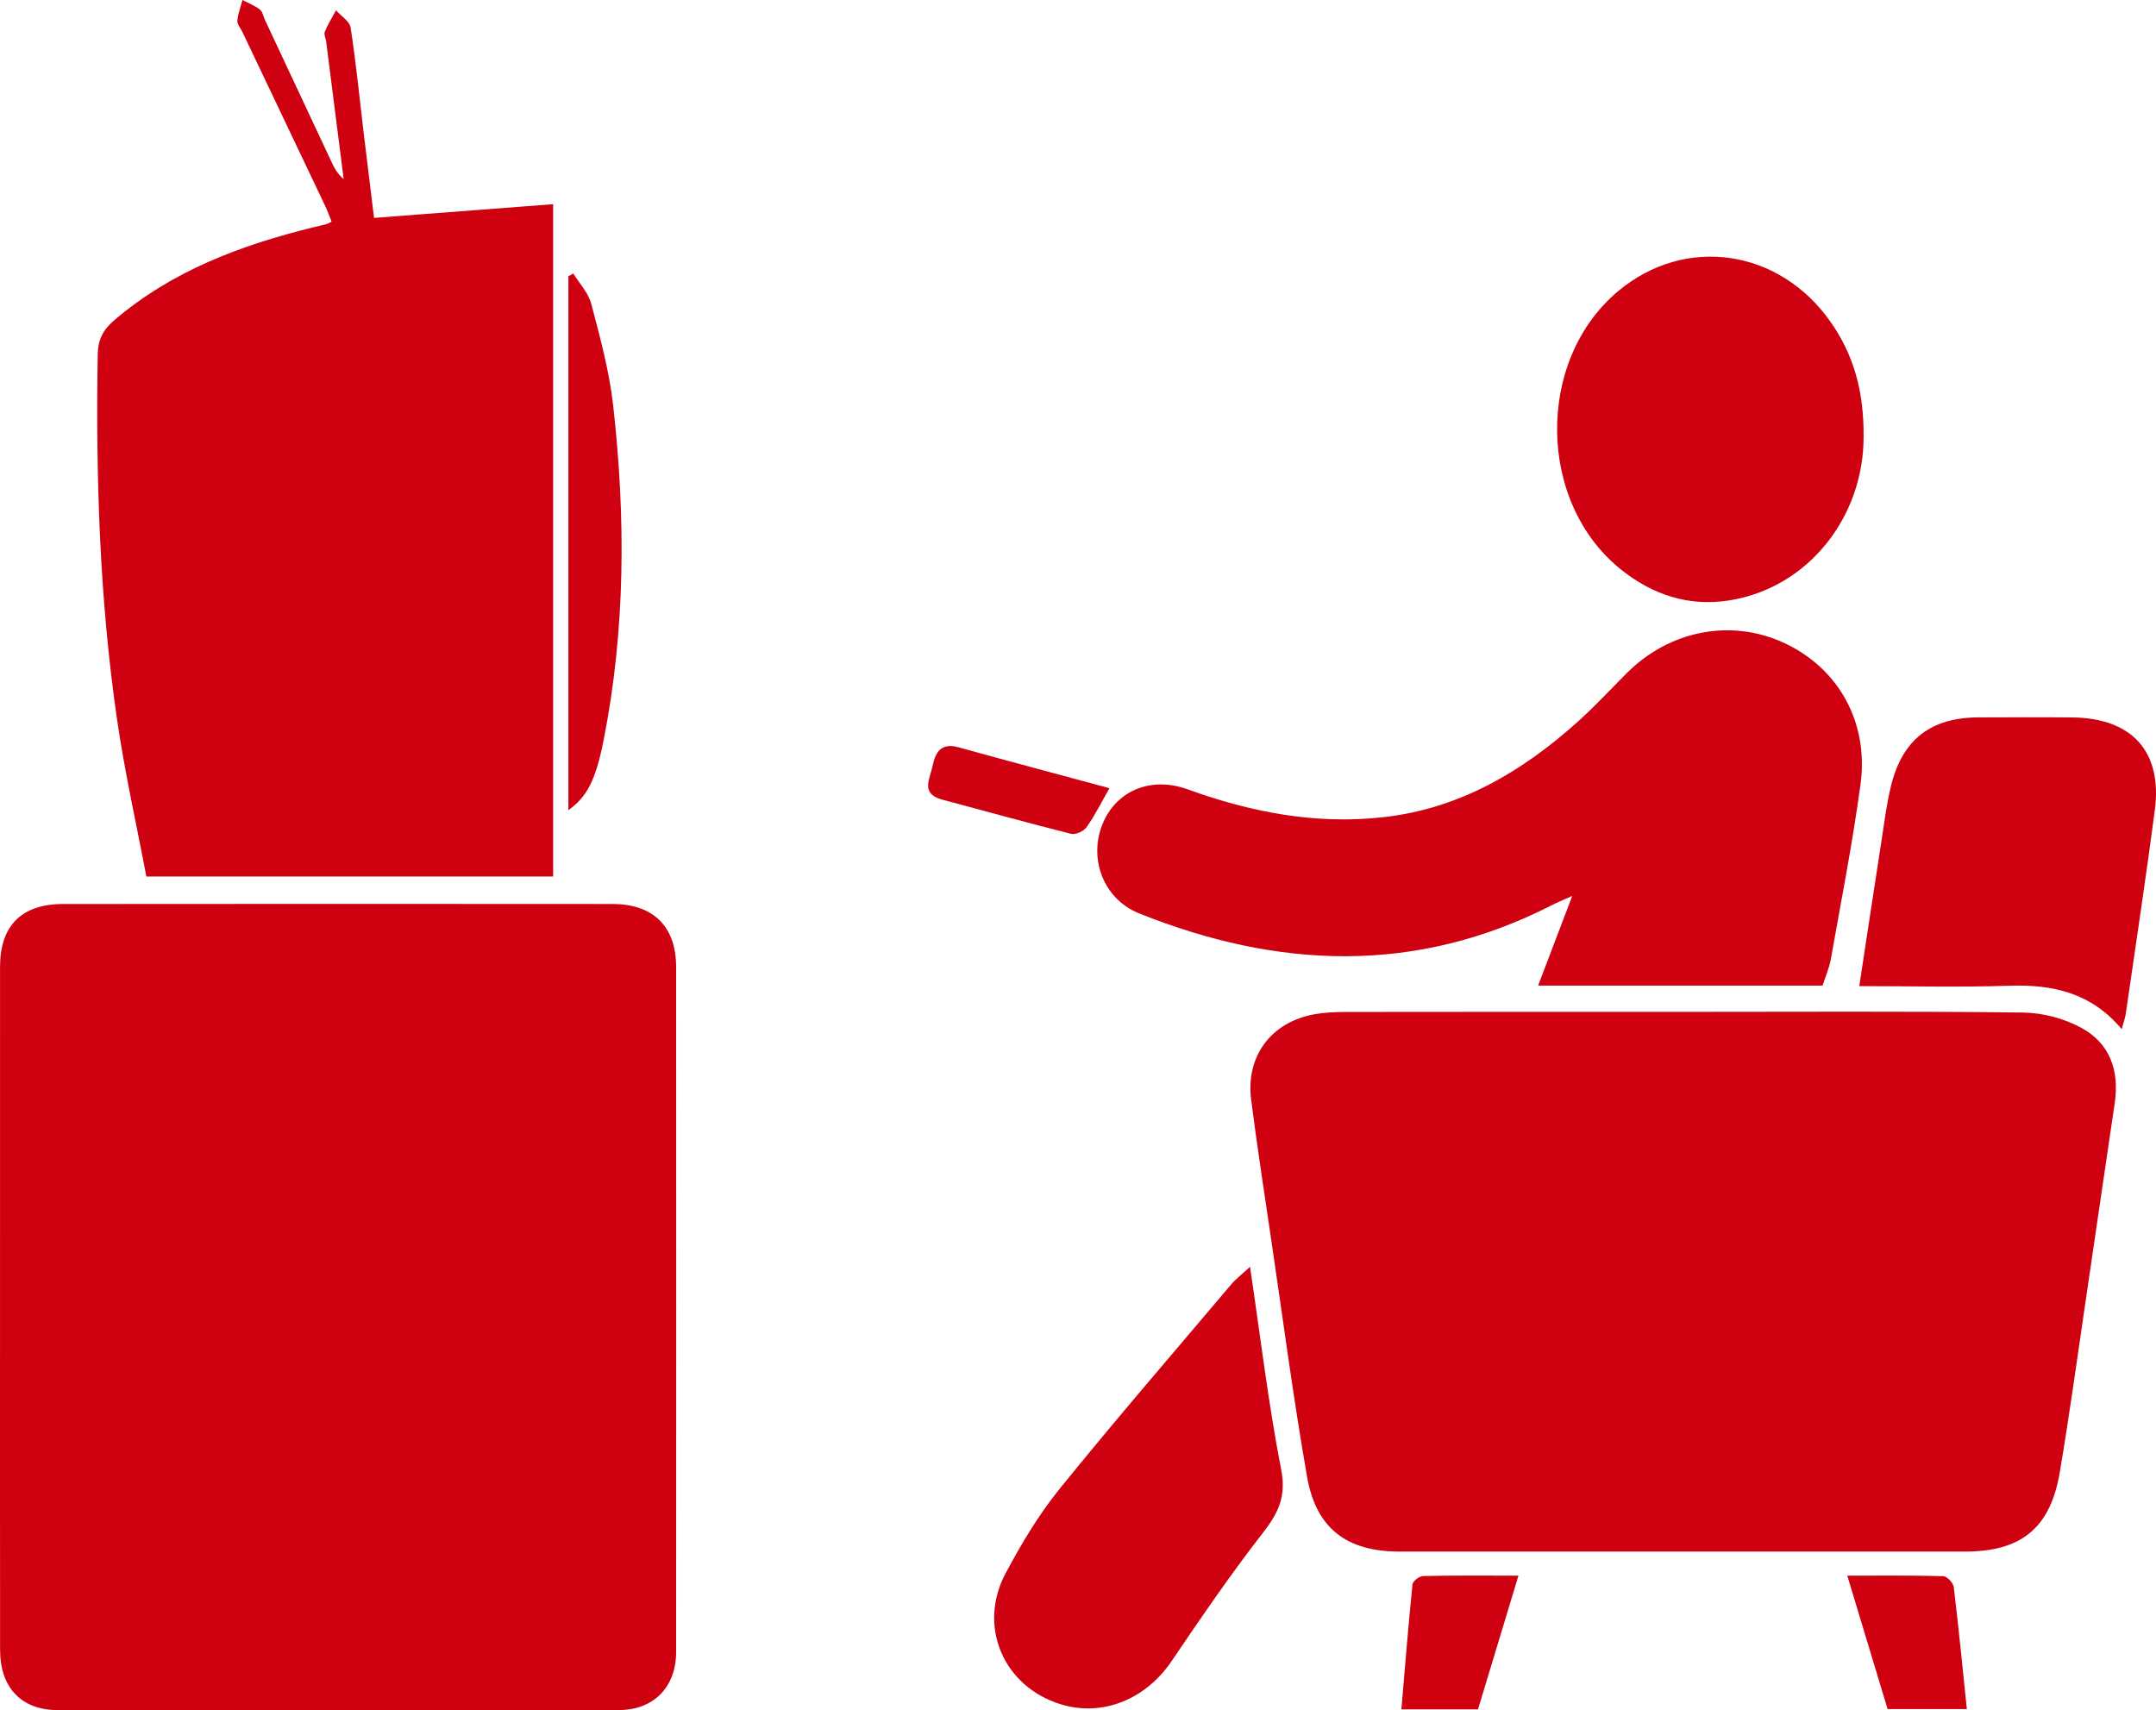 <?xml version="1.0" encoding="utf-8"?>
<!-- Generator: Adobe Illustrator 19.1.0, SVG Export Plug-In . SVG Version: 6.00 Build 0)  -->
<!DOCTYPE svg PUBLIC "-//W3C//DTD SVG 1.1//EN" "http://www.w3.org/Graphics/SVG/1.1/DTD/svg11.dtd">
<svg version="1.1" id="Layer_1" xmlns="http://www.w3.org/2000/svg" xmlns:xlink="http://www.w3.org/1999/xlink" x="0px" y="0px"
	 viewBox="0 0 539.174 427.744" style="enable-background:new 0 0 539.174 427.744;" xml:space="preserve">
<g>
	<path style="fill:#CF000F;" d="M0.008,326.754c0-28.32-0.009-56.639,0.004-84.959c0.005-10.246,5.354-15.69,15.731-15.701
		c45.811-0.049,91.623-0.043,137.434-0.006c10.192,0.008,15.899,5.63,15.905,15.712c0.038,57.139,0.034,114.278,0.001,171.417
		c-0.005,8.713-5.611,14.466-14.316,14.477c-46.811,0.064-93.622,0.063-140.432,0.002c-8.988-0.012-14.3-5.668-14.312-14.984
		C-0.017,384.06,0.008,355.407,0.008,326.754z"/>
	<path style="fill:#CF000F;" d="M420.969,253.068c28.33,0,56.662-0.181,84.987,0.173c4.924,0.061,10.304,1.498,14.62,3.859
		c7.111,3.89,9.474,10.756,8.273,18.813c-2.456,16.465-4.827,32.943-7.264,49.411c-2.12,14.326-4.065,28.683-6.488,42.958
		c-2.359,13.898-9.651,19.768-23.65,19.77c-47.161,0.008-94.321,0.009-141.482-0.002c-13.093-0.003-20.815-5.702-23.09-18.697
		c-3.415-19.505-5.992-39.156-8.888-58.751c-1.752-11.857-3.581-23.706-5.102-35.593c-1.382-10.802,4.966-19.318,15.647-21.305
		c2.599-0.483,5.296-0.607,7.948-0.61C364.643,253.052,392.806,253.068,420.969,253.068z"/>
	<path style="fill:#CF000F;" d="M36.604,219.226c-2.452-12.972-5.419-26.101-7.345-39.38c-4.384-30.241-5.319-60.7-4.817-91.228
		c0.061-3.715,1.385-6.174,4.101-8.499C42.982,67.753,60.162,61.341,78.267,56.87c1.13-0.279,2.267-0.526,3.392-0.822
		c0.31-0.082,0.589-0.284,1.262-0.622c-0.507-1.259-0.962-2.585-1.56-3.845C74.439,37.004,67.495,22.437,60.556,7.867
		c-0.429-0.901-1.284-1.841-1.203-2.694c0.165-1.75,0.831-3.452,1.29-5.174c1.461,0.772,3.049,1.382,4.334,2.381
		c0.7,0.544,0.884,1.75,1.307,2.654c5.574,11.902,11.144,23.806,16.733,35.701c0.684,1.456,1.476,2.861,2.93,4.049
		c-1.459-11.47-2.915-22.939-4.38-34.408c-0.105-0.825-0.613-1.786-0.342-2.438c0.772-1.853,1.85-3.579,2.808-5.355
		c1.269,1.438,3.417,2.742,3.66,4.337c1.357,8.882,2.24,17.837,3.308,26.764c0.828,6.917,1.689,13.831,2.543,20.813
		c15.029-1.15,29.712-2.274,44.785-3.428c0,56.603,0,112.177,0,168.156C104.669,219.226,71.123,219.226,36.604,219.226z"/>
	<path style="fill:#CF000F;" d="M455.795,246.492c-23.763,0-47.224,0-71.141,0c2.75-7.223,5.418-14.231,8.535-22.419
		c-2.469,1.109-3.769,1.623-5.007,2.258c-34.082,17.479-68.605,16.002-103.278,2.123c-8.813-3.528-12.633-13.395-9.312-22.036
		c3.282-8.54,12.073-12.381,21.378-9.012c15.857,5.741,32.064,8.866,48.966,6.977c19.159-2.142,34.863-11.466,48.859-24.088
		c4.198-3.786,8.043-7.963,12.047-11.964c10.788-10.78,26.264-13.693,39.528-7.44c13.419,6.327,21.013,19.769,18.908,35.275
		c-1.987,14.636-4.843,29.156-7.42,43.709C457.46,242.121,456.503,244.268,455.795,246.492z"/>
	<path style="fill:#CF000F;" d="M466.05,109.286c-0.009,20.058-13.861,37.763-33.632,40.882c-10.138,1.6-19.134-1.419-27.017-7.71
		c-21.036-16.788-21.377-52.354-0.751-69.629c16.786-14.059,40.393-10.627,53.229,7.803
		C463.464,88.651,466.148,97.609,466.05,109.286z"/>
	<path style="fill:#CF000F;" d="M530.6,257.39c-7.644-9.115-17.294-11.223-28.149-10.858c-12.289,0.413-24.603,0.095-37.48,0.095
		c1.873-12.284,3.647-24.068,5.476-35.843c0.74-4.766,1.318-9.583,2.464-14.255c2.844-11.591,9.974-17.06,21.833-17.106
		c7.831-0.03,15.663-0.069,23.493,0.01c14.959,0.151,22.572,8.563,20.643,23.206c-2.24,16.996-4.812,33.949-7.268,50.916
		C531.455,254.639,531.057,255.689,530.6,257.39z"/>
	<path style="fill:#CF000F;" d="M312.608,316.821c2.623,17.642,4.6,34.333,7.798,50.788c1.303,6.706-0.743,10.827-4.588,15.766
		c-8.06,10.353-15.473,21.226-22.84,32.097c-6.468,9.544-17.281,13.974-27.694,10.777c-14.326-4.399-20.893-19.508-13.768-32.829
		c3.909-7.308,8.223-14.567,13.417-20.988c14.012-17.321,28.583-34.19,42.972-51.204C309.054,319.869,310.51,318.77,312.608,316.821
		z"/>
	<path style="fill:#CF000F;" d="M143.372,68.403c1.543,2.521,3.783,4.859,4.498,7.596c2.18,8.344,4.498,16.76,5.459,25.295
		c3.167,28.1,3.124,56.195-2.43,84.069c-1.966,9.865-4.134,13.949-8.754,17.247c0-44.743,0-89.133,0-133.522
		C142.554,68.86,142.963,68.632,143.372,68.403z"/>
	<path style="fill:#CF000F;" d="M461.97,394.076c8.471,0,16.241-0.096,24.001,0.125c0.935,0.027,2.498,1.683,2.624,2.724
		c1.221,10.051,2.197,20.133,3.275,30.514c-6.65,0-13.079,0-19.818,0C468.773,416.588,465.479,405.689,461.97,394.076z"/>
	<path style="fill:#CF000F;" d="M379.733,394.072c-3.567,11.797-6.821,22.556-10.115,33.448c-6.32,0-12.429,0-19.157,0
		c0.899-10.547,1.726-20.918,2.775-31.266c0.082-0.808,1.706-2.066,2.637-2.087C363.491,393.998,371.115,394.072,379.733,394.072z"
		/>
	<path style="fill:#CF000F;" d="M277.455,197.134c-2.019,3.528-3.631,6.783-5.698,9.718c-0.714,1.013-2.744,1.973-3.857,1.695
		c-10.796-2.703-21.521-5.69-32.275-8.561c-5.551-1.482-3.037-5.246-2.402-8.43c0.699-3.504,2.184-5.849,6.477-4.659
		C252.183,190.359,264.704,193.687,277.455,197.134z"/>
</g>
</svg>
